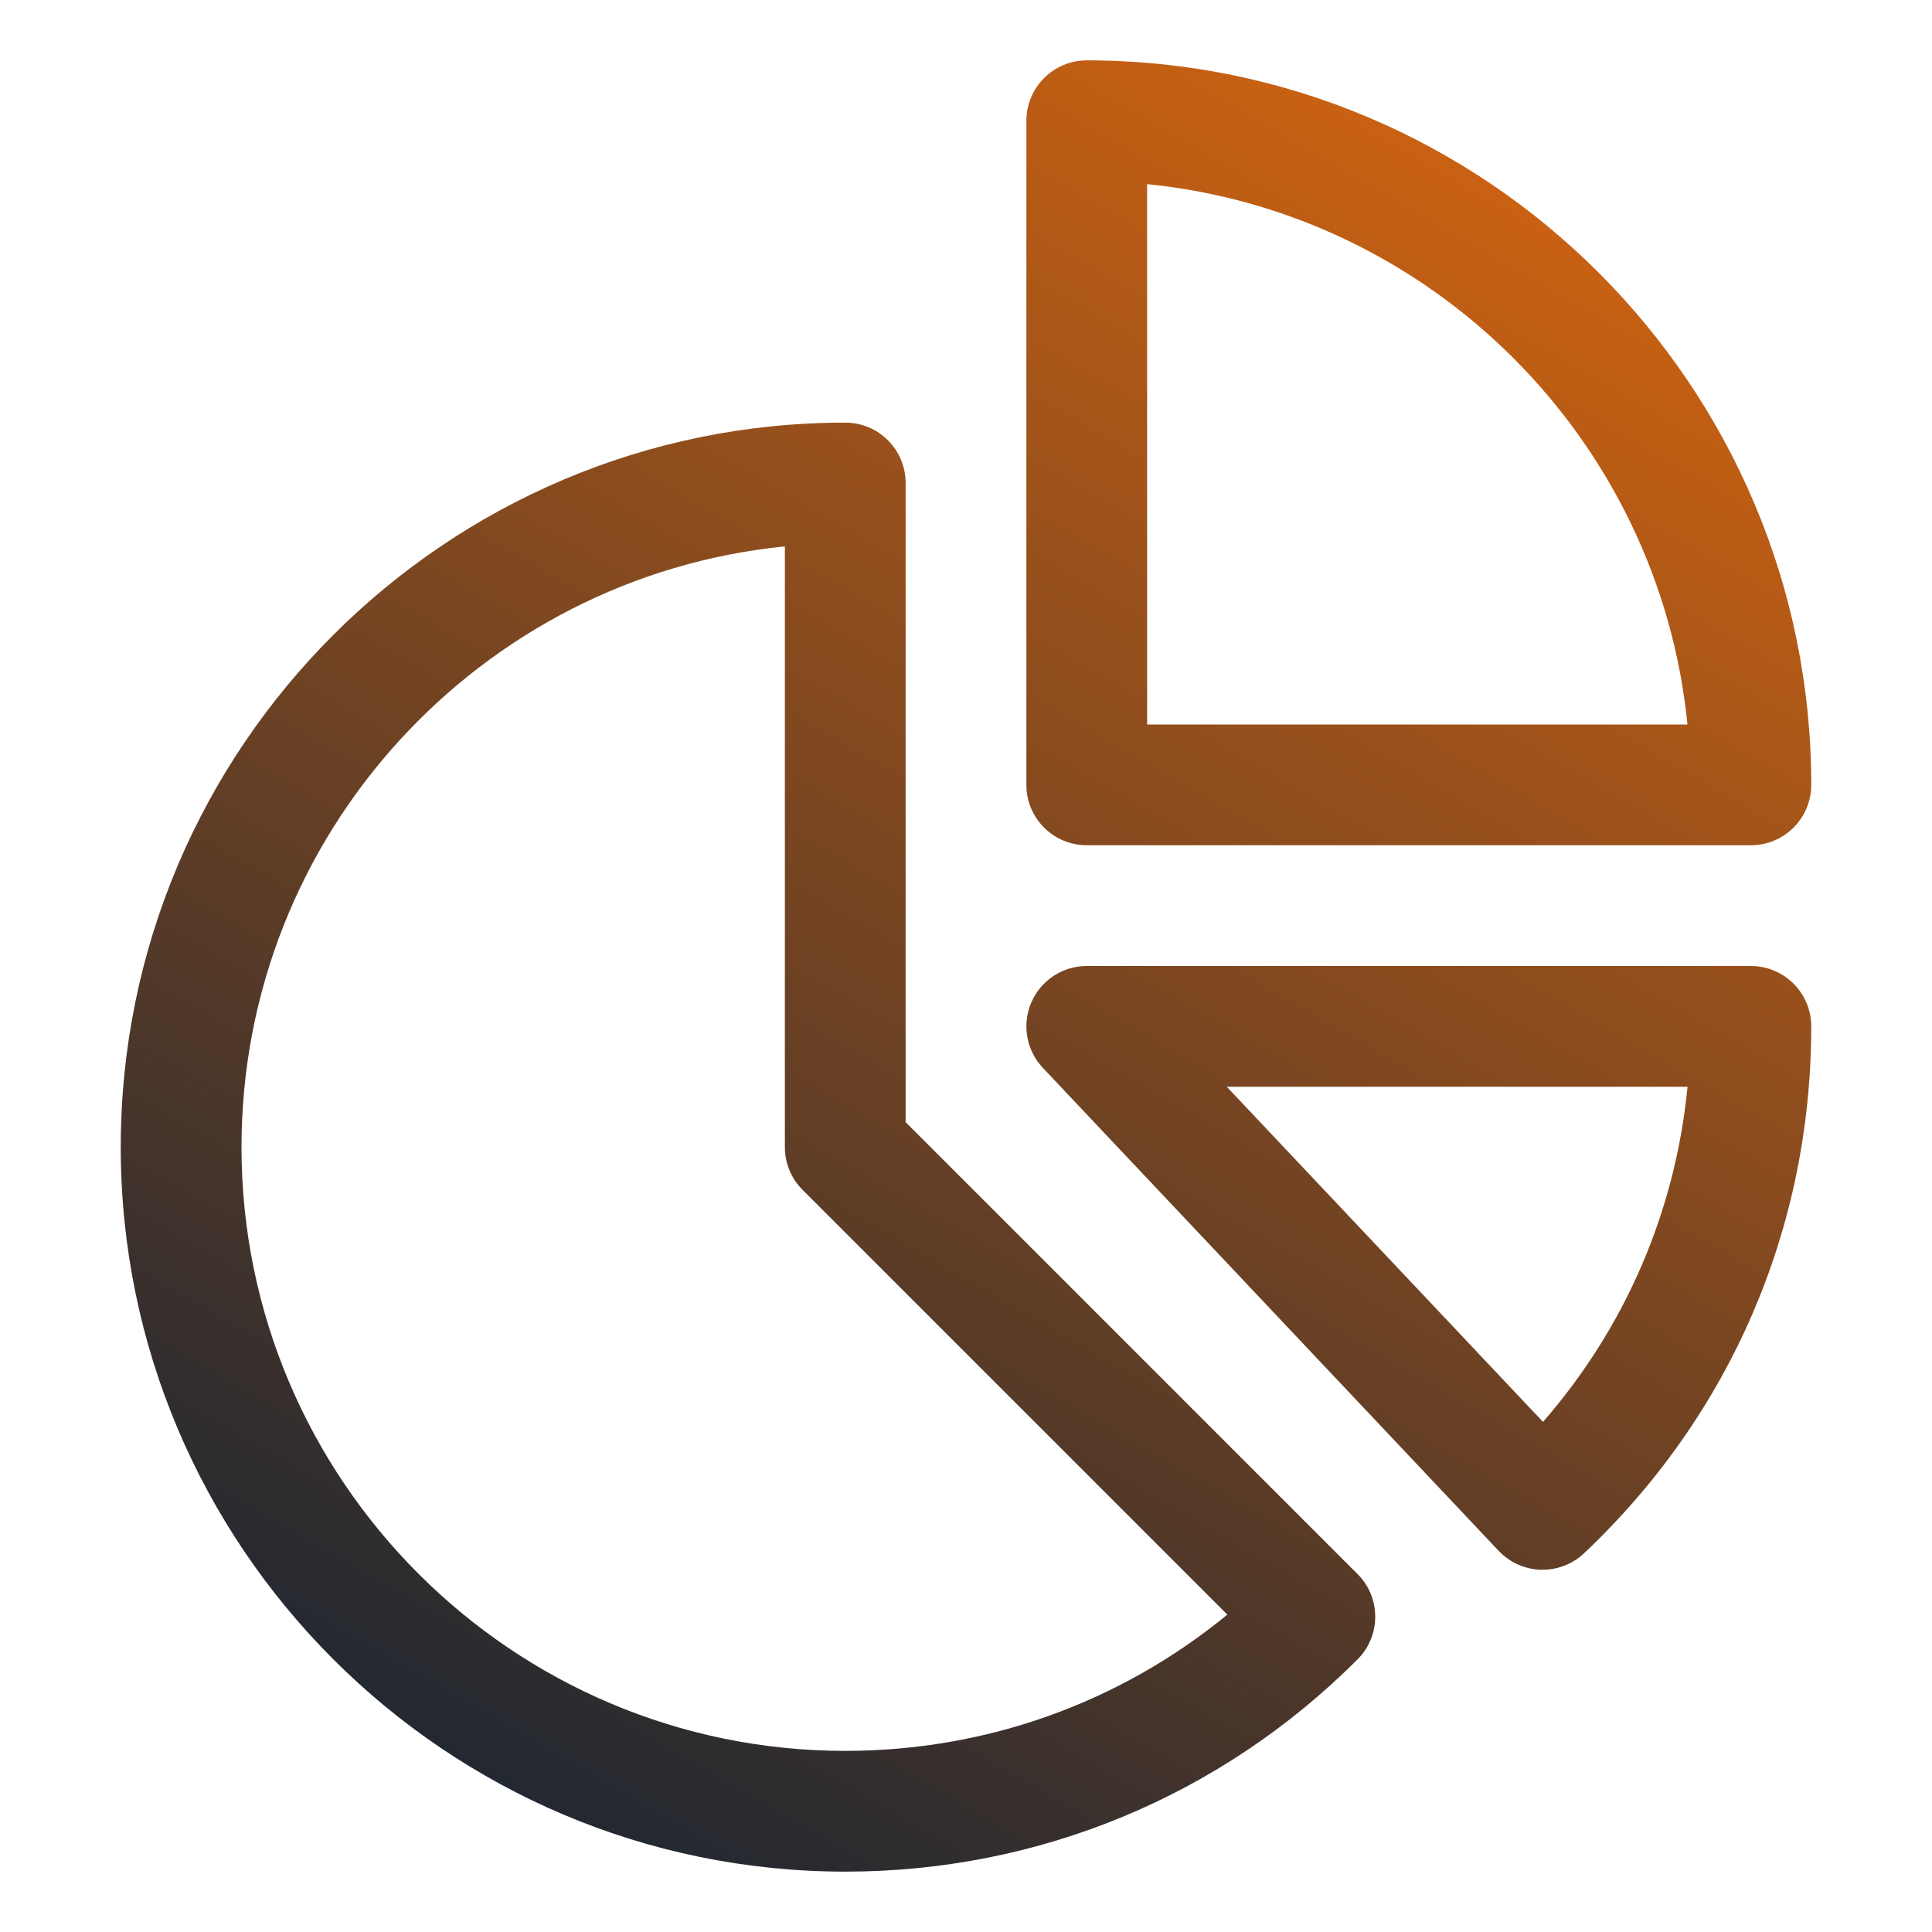 <svg xmlns="http://www.w3.org/2000/svg" viewBox="0 0 32 32" id="PieChart">
  <defs>
    <linearGradient id="a" x1="9.073" x2="24.669" y1="30.009" y2="2.996" gradientUnits="userSpaceOnUse">
      <stop offset="0" stop-color="#222831" class="stopColor3cacb6 svgShape"></stop>
      <stop offset="1" stop-color="#c96112" class="stopColor8ccead svgShape"></stop>
    </linearGradient>
  </defs>
  <path fill="url(#a)" d="M18,1c-.552,0-1,.448-1,1V13c0,.552,.448,1,1,1h11c.552,0,1-.448,1-1,0-6.617-5.383-12-12-12Zm1,11V3.05c4.717,.47,8.48,4.233,8.95,8.95h-8.95Zm-4,6.586V8c0-.552-.448-1-1-1-6.617,0-12,5.383-12,12s5.383,12,12,12c3.205,0,6.218-1.248,8.485-3.515,.188-.188,.293-.441,.293-.707s-.105-.52-.293-.707l-7.485-7.485Zm-1,10.414c-5.514,0-10-4.486-10-10,0-5.176,3.954-9.447,9-9.95v9.95c0,.266,.105,.52,.293,.707l7.036,7.036c-1.782,1.462-3.995,2.257-6.329,2.257Zm11.55-3h-.029c-.265-.008-.517-.121-.698-.313l-7.55-8c-.274-.29-.349-.716-.191-1.083,.158-.367,.519-.604,.918-.604h11c.552,0,1,.448,1,1,0,3.336-1.336,6.436-3.764,8.728-.186,.175-.432,.272-.687,.272Zm-5.231-8l5.238,5.551c1.364-1.565,2.192-3.485,2.394-5.551h-7.632Z"></path>
</svg>
